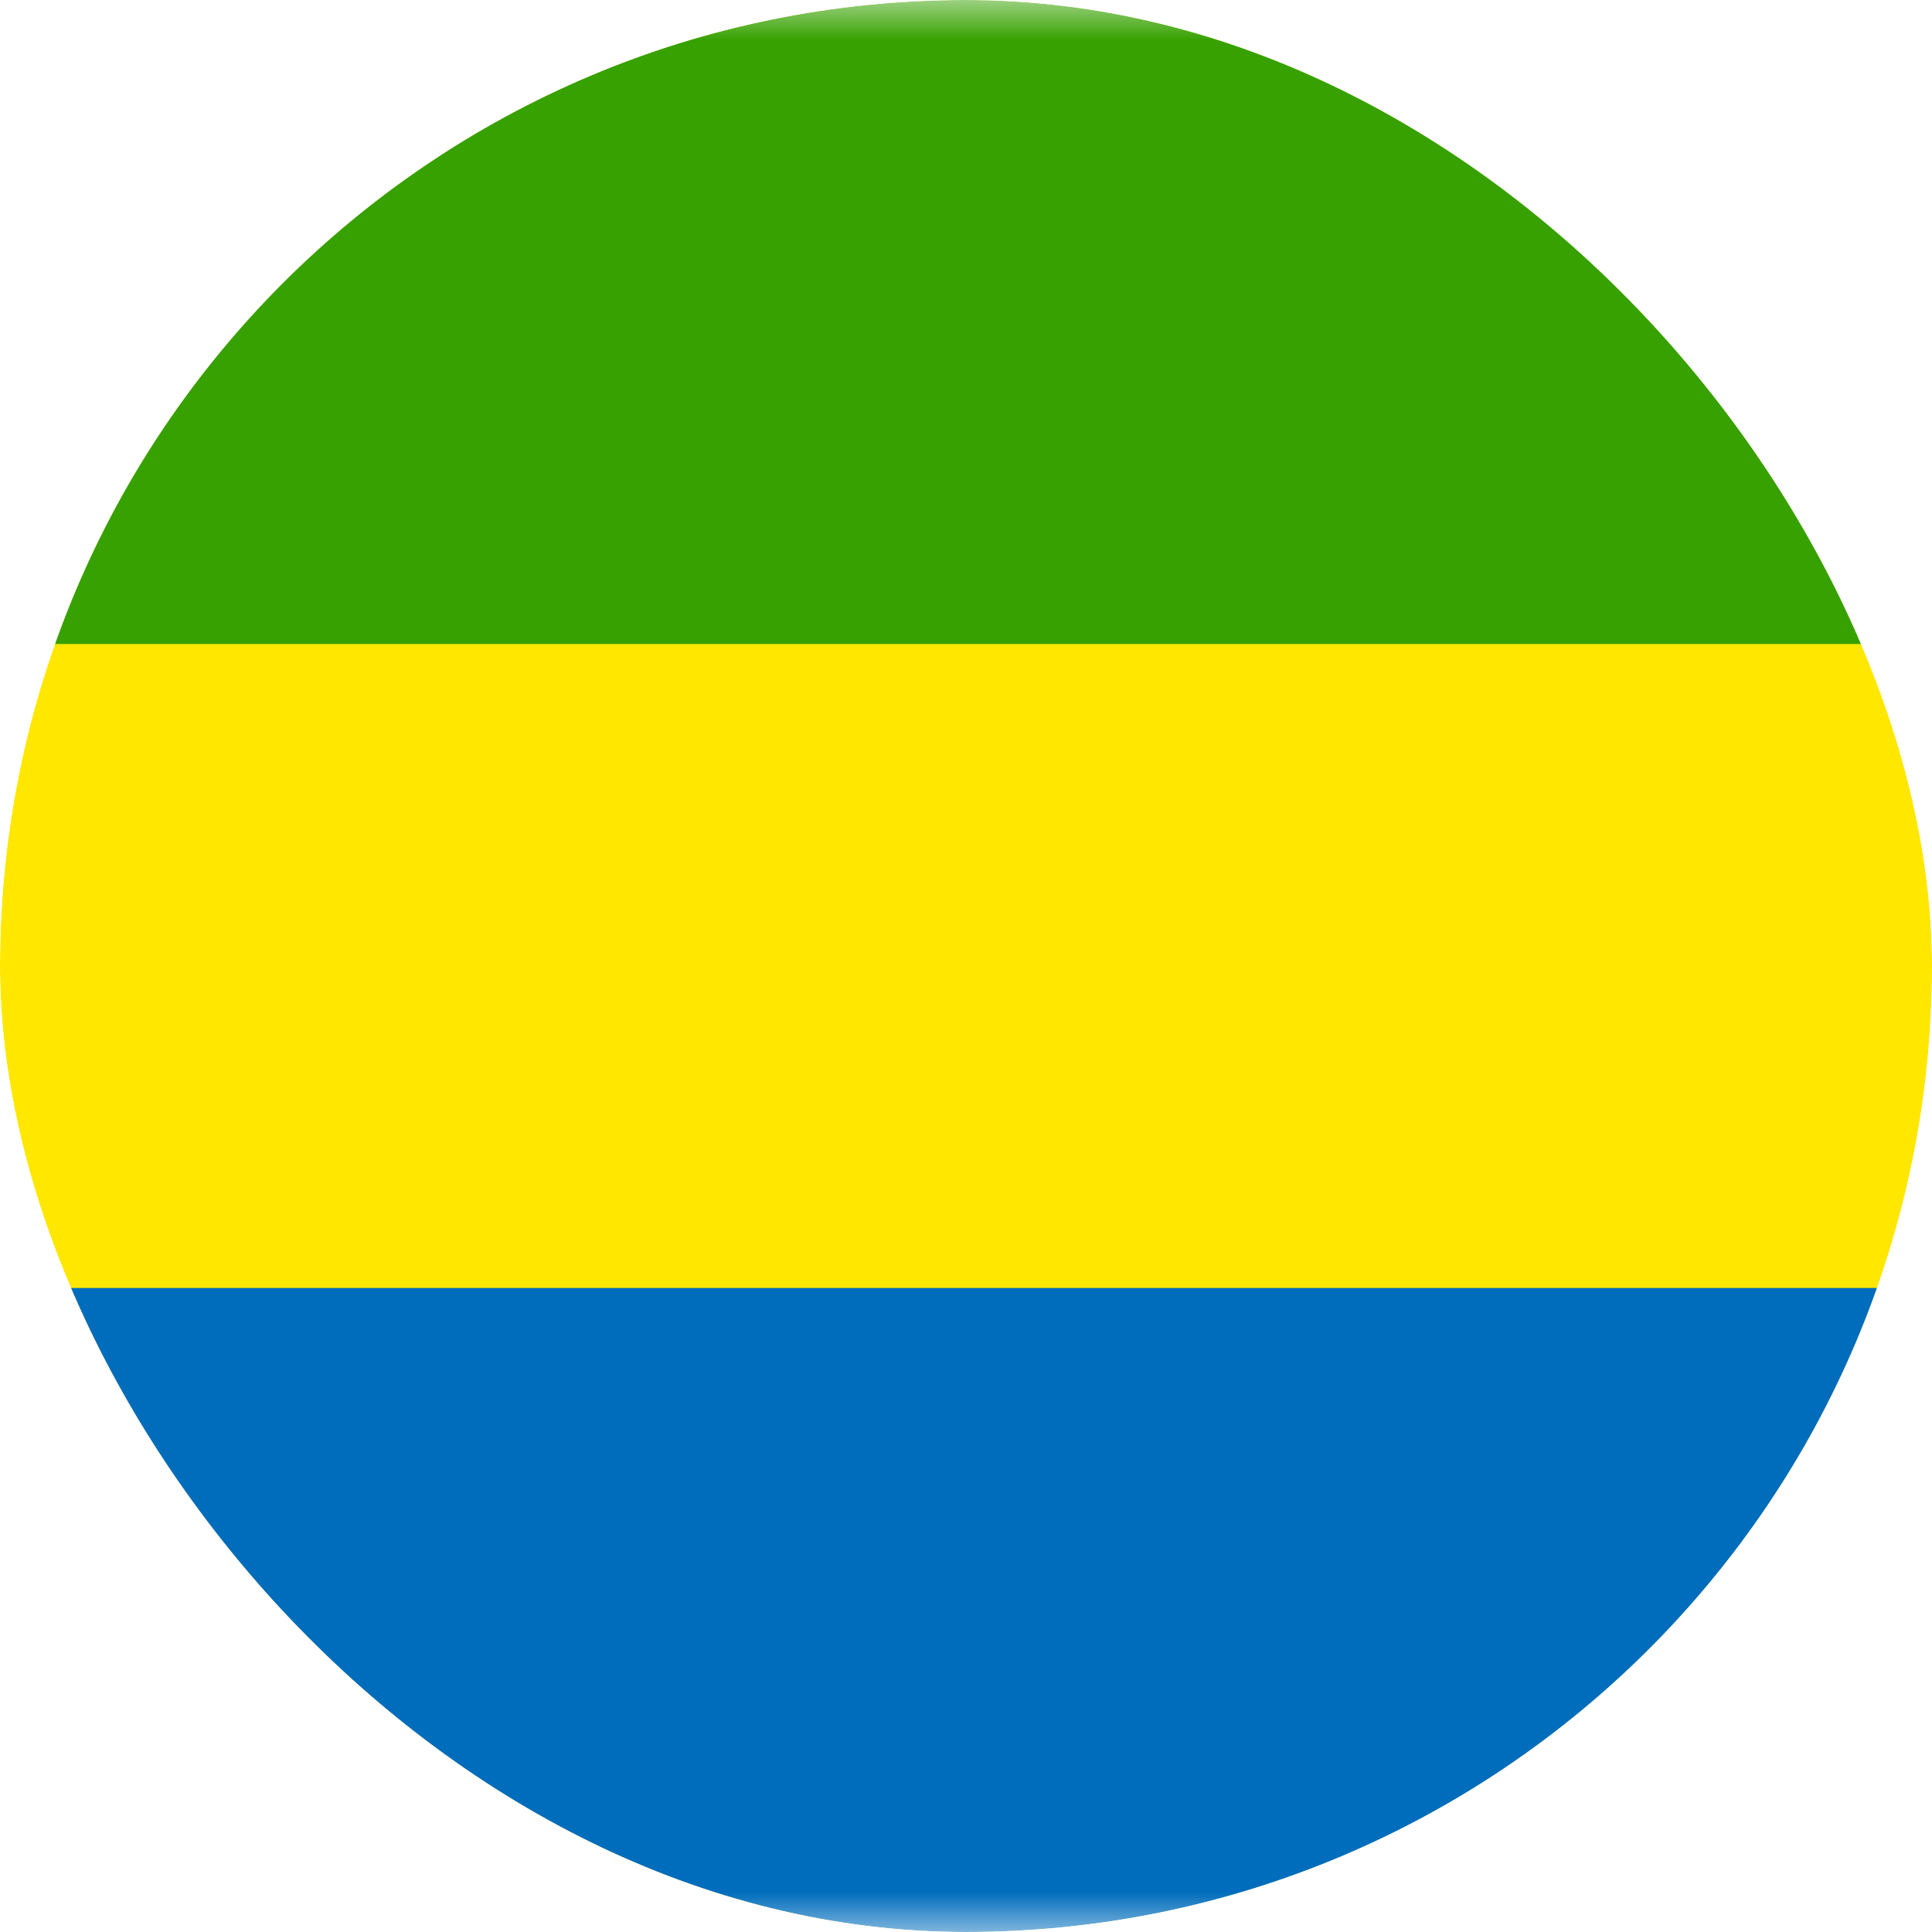 <svg width="24" height="24" viewBox="0 0 24 24" fill="none" xmlns="http://www.w3.org/2000/svg">
<g clip-path="url(#clip0_69_6108)">
<g clip-path="url(#clip1_69_6108)">
<mask id="mask0_69_6108" style="mask-type:luminance" maskUnits="userSpaceOnUse" x="-4" y="0" width="32" height="24">
<path d="M28 0H-4V24H28V0Z" fill="white"/>
</mask>
<g mask="url(#mask0_69_6108)">
<path fill-rule="evenodd" clip-rule="evenodd" d="M28 24H-4V0H28V24Z" fill="#FFE700"/>
<path fill-rule="evenodd" clip-rule="evenodd" d="M28 8H-4V0H28V8Z" fill="#36A100"/>
<path fill-rule="evenodd" clip-rule="evenodd" d="M28 24H-4V16H28V24Z" fill="#006DBC"/>
</g>
</g>
</g>
<defs>
<clipPath id="clip0_69_6108">
<rect width="24" height="24" rx="12" fill="white"/>
</clipPath>
<clipPath id="clip1_69_6108">
<rect width="32" height="24" fill="white" transform="translate(-4)"/>
</clipPath>
</defs>
</svg>
